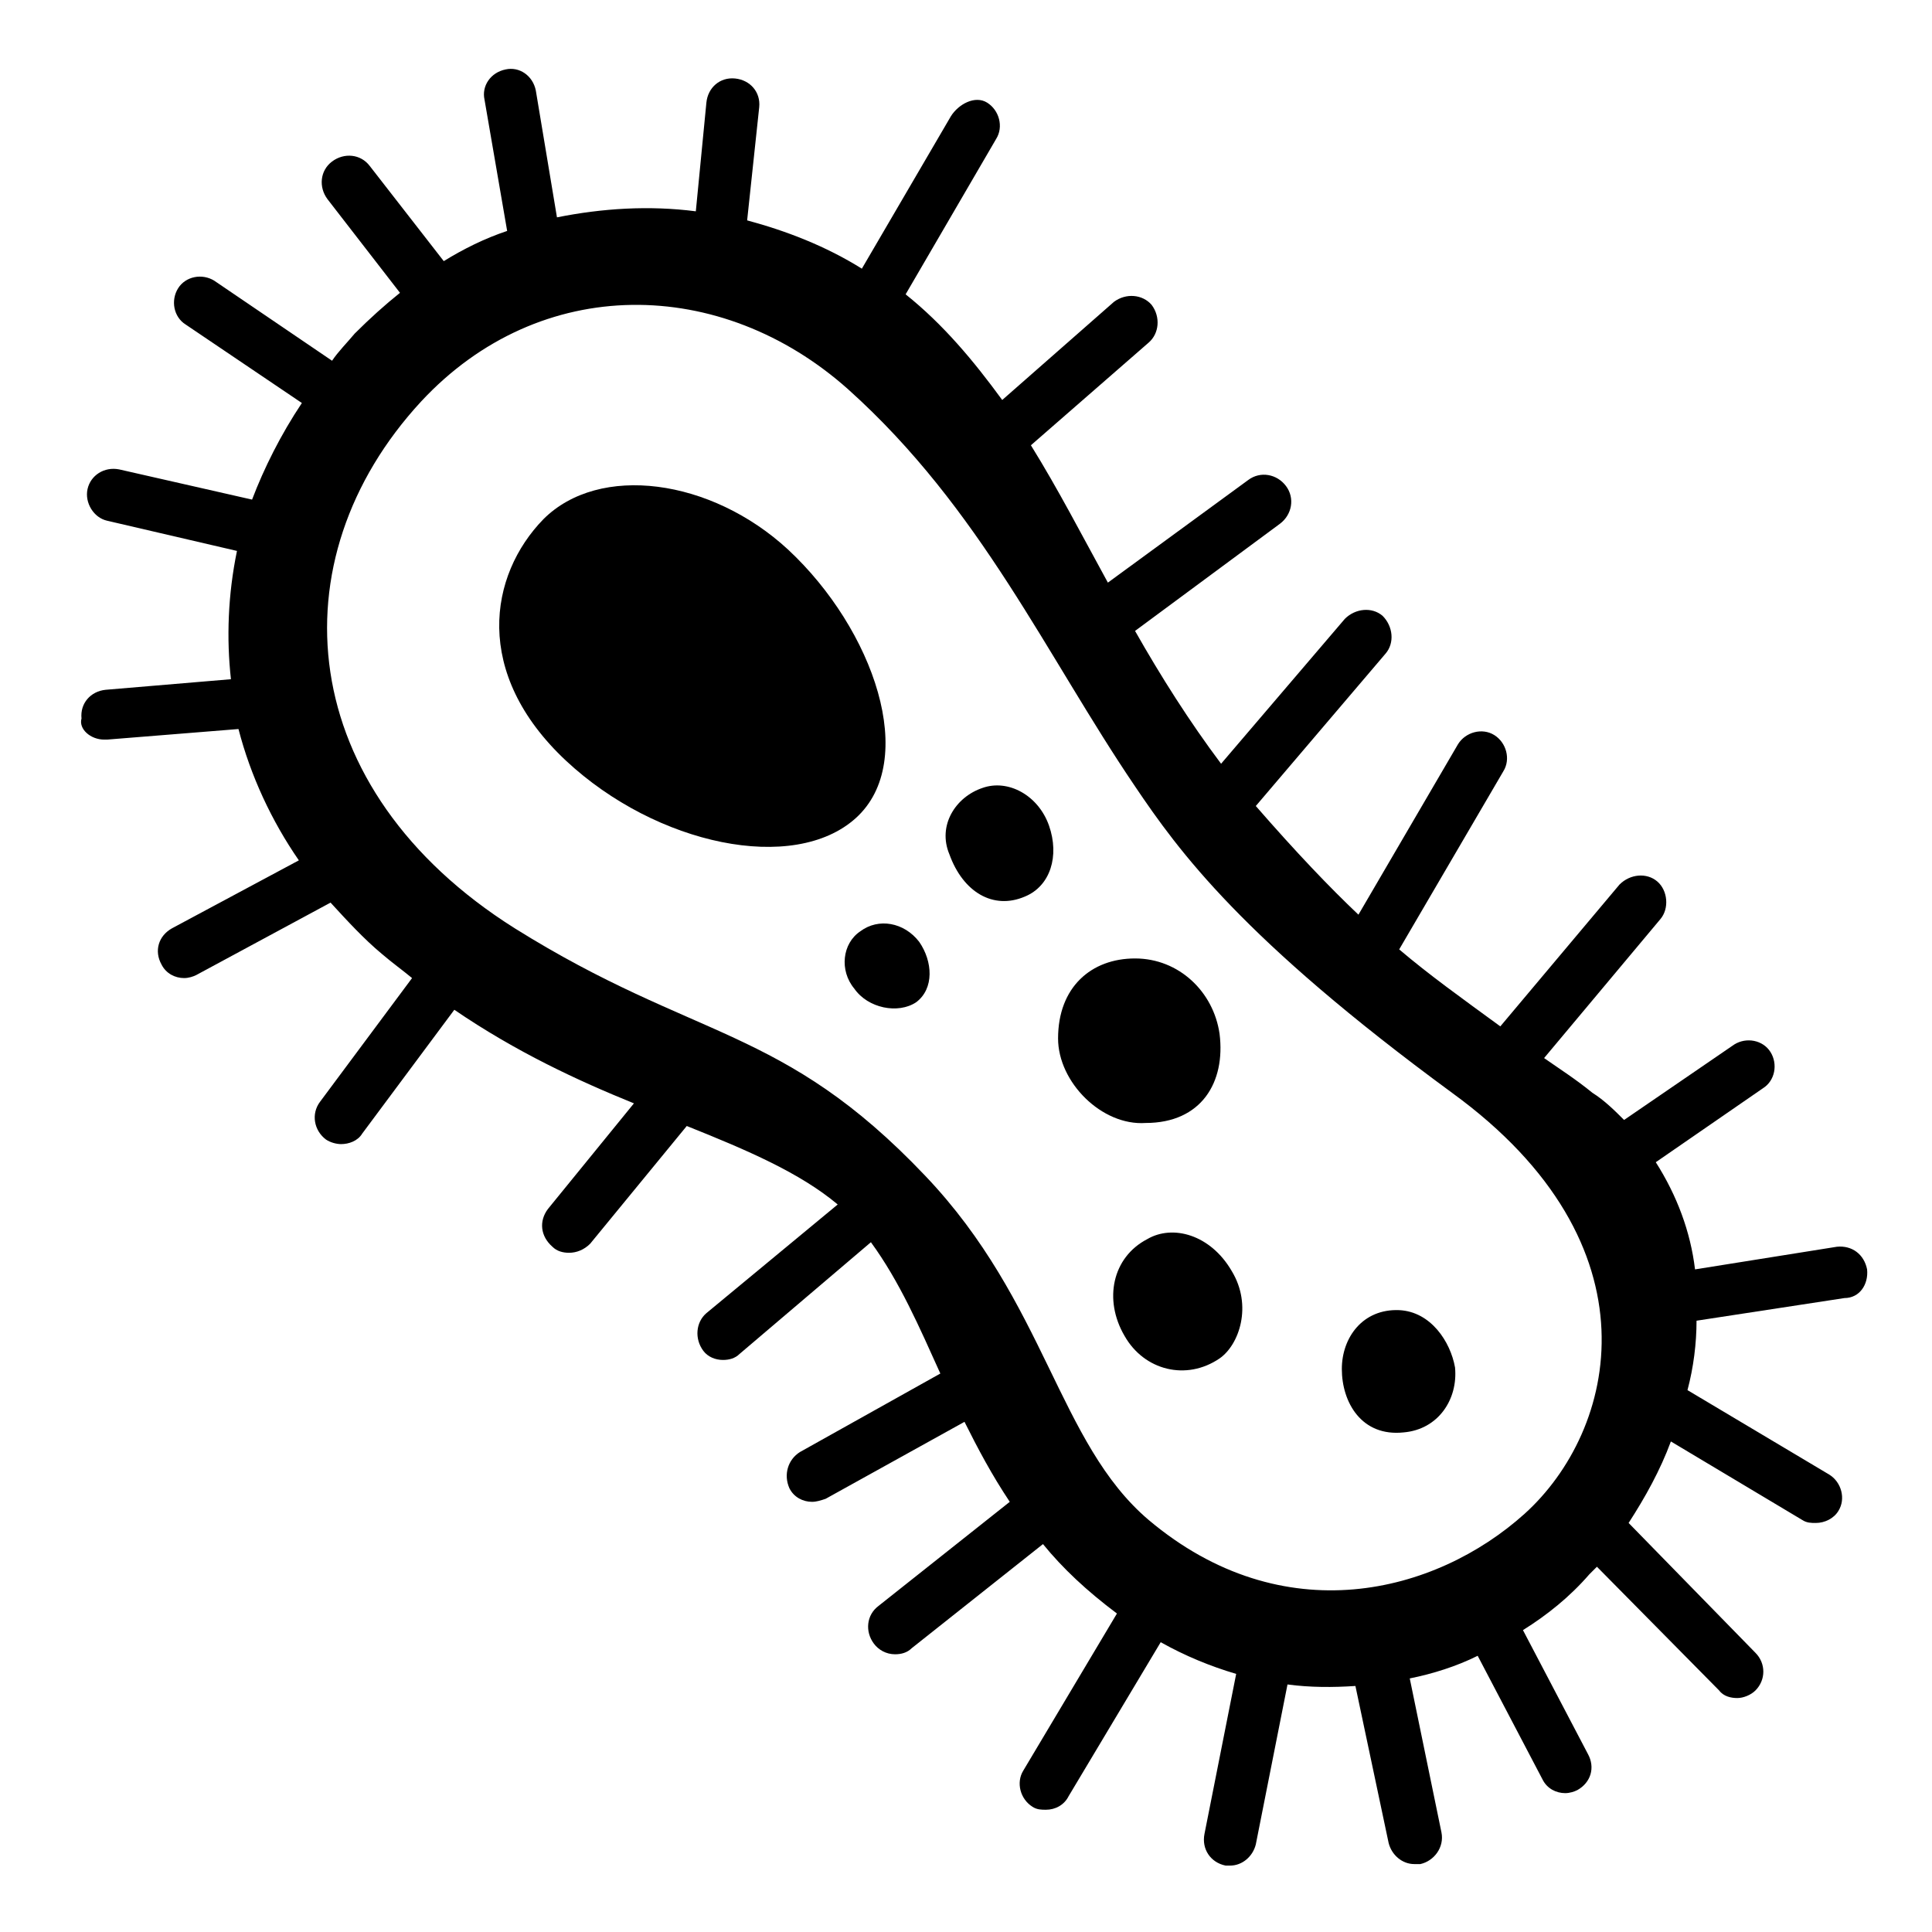 <svg viewBox="0 0 128 128" xmlns="http://www.w3.org/2000/svg">
  <g>
    <path d="M123.7,84.1c-0.2-1-1-1.6-2-1.5l-9.4,1.5c-0.3-2.5-1.2-4.9-2.6-7.1l7.1-4.9c0.8-0.5,1-1.6,0.5-2.4 c-0.5-0.8-1.6-1-2.4-0.5l-7.3,5c-0.6-0.6-1.3-1.3-2.1-1.8c-1.1-0.9-2.2-1.6-3.2-2.3l7.7-9.2c0.6-0.7,0.5-1.9-0.2-2.5 s-1.8-0.5-2.5,0.2L99.4,68c-2.6-1.9-4.7-3.4-6.7-5.1l6.9-11.8c0.5-0.8,0.2-1.9-0.6-2.4c-0.8-0.5-1.9-0.2-2.4,0.6L90,60.6 c-1.9-1.8-4.1-4.1-6.8-7.2l8.6-10.1c0.6-0.7,0.5-1.8-0.2-2.5c-0.7-0.6-1.8-0.5-2.5,0.2l-8.2,9.6c-2.1-2.8-4-5.8-5.7-8.8l9.6-7.1 c0.8-0.6,1-1.7,0.4-2.5c-0.6-0.8-1.7-1-2.5-0.4l-9.3,6.8c-1.7-3.1-3.3-6.2-5.1-9.1l7.8-6.8c0.7-0.6,0.8-1.7,0.2-2.5 c-0.6-0.7-1.7-0.8-2.5-0.2l-7.4,6.5c-1.9-2.6-3.9-5-6.4-7l6-10.3c0.5-0.8,0.2-1.9-0.6-2.4S63.5,6.9,63,7.7l-5.9,10.1 c-2.4-1.5-5-2.5-7.6-3.2l0.8-7.5c0.1-1-0.6-1.8-1.6-1.9c-1-0.1-1.8,0.6-1.9,1.6l-0.7,7.2c-3.1-0.4-6.2-0.2-9.2,0.4L35.5,6 c-0.2-1-1.1-1.6-2-1.4c-1,0.2-1.6,1.1-1.4,2l1.5,8.7c-1.5,0.5-2.9,1.2-4.2,2l-4.9-6.3c-0.6-0.8-1.7-0.9-2.5-0.3 c-0.8,0.6-0.9,1.7-0.3,2.5l4.8,6.2c-1,0.8-2,1.7-3,2.7c-0.5,0.6-1.1,1.2-1.5,1.8l-7.8-5.3c-0.8-0.5-1.9-0.3-2.4,0.5 c-0.5,0.8-0.3,1.9,0.5,2.4l7.7,5.2c-1.4,2.1-2.5,4.3-3.3,6.4l-8.8-2c-1-0.2-1.9,0.4-2.1,1.3c-0.2,0.9,0.4,1.9,1.3,2.1l8.6,2 c-0.6,2.9-0.7,5.8-0.4,8.5l-8.3,0.7c-1,0.1-1.7,0.9-1.6,1.9C5.2,48.3,6,49,6.9,49c0,0,0.1,0,0.2,0l8.7-0.7c0.8,3.1,2.2,6.1,4,8.7 l-8.4,4.5c-0.9,0.5-1.2,1.5-0.7,2.4c0.3,0.6,0.9,0.9,1.5,0.9c0.3,0,0.6-0.1,0.8-0.2l8.9-4.8c1.1,1.2,2.2,2.4,3.4,3.4 c0.7,0.6,1.4,1.1,2,1.6L21.2,73c-0.6,0.8-0.4,1.9,0.4,2.5c0.3,0.2,0.7,0.3,1,0.3c0.5,0,1.1-0.2,1.4-0.7l6.1-8.2 c4.1,2.8,8.2,4.7,11.9,6.2l-5.7,7c-0.6,0.8-0.5,1.8,0.3,2.5c0.3,0.3,0.7,0.4,1.1,0.4c0.5,0,1-0.2,1.4-0.6l6.4-7.8 c4,1.6,7.5,3.1,10,5.2L46.8,87c-0.7,0.6-0.8,1.7-0.2,2.5c0.3,0.4,0.8,0.6,1.3,0.6c0.4,0,0.8-0.1,1.1-0.4l8.7-7.4 c1.9,2.6,3.2,5.6,4.6,8.7L53,96.2c-0.8,0.5-1.1,1.5-0.7,2.4c0.3,0.6,0.9,0.9,1.5,0.9c0.3,0,0.6-0.1,0.9-0.2l9.2-5.1 c0.9,1.8,1.8,3.5,3,5.3l-8.7,6.9c-0.8,0.6-0.9,1.7-0.3,2.5c0.3,0.4,0.8,0.7,1.4,0.7c0.4,0,0.8-0.1,1.1-0.4l8.7-6.9 c1.3,1.6,2.9,3.1,4.9,4.6l-6.2,10.4c-0.5,0.8-0.2,1.9,0.6,2.4c0.3,0.2,0.6,0.2,0.9,0.2c0.6,0,1.2-0.3,1.5-0.9l6.1-10.2 c1.6,0.9,3.3,1.6,5,2.1l-2.1,10.6c-0.2,1,0.4,1.9,1.4,2.1c0.1,0,0.2,0,0.3,0c0.8,0,1.5-0.6,1.7-1.4l2.1-10.6c1.5,0.2,3,0.2,4.5,0.1 l2.2,10.4c0.2,0.8,0.9,1.4,1.7,1.4c0.1,0,0.2,0,0.4,0c0.9-0.2,1.6-1.1,1.4-2.1l-2.1-10.2c1.5-0.3,3.1-0.8,4.5-1.5l4.3,8.2 c0.3,0.6,0.9,0.9,1.5,0.9c0.3,0,0.6-0.1,0.8-0.2c0.9-0.5,1.2-1.5,0.7-2.4l-4.3-8.2c1.6-1,3.1-2.2,4.4-3.7c0.2-0.2,0.3-0.3,0.5-0.5 l8.1,8.2c0.3,0.4,0.8,0.5,1.2,0.5s0.9-0.2,1.2-0.5c0.7-0.7,0.7-1.8,0-2.5l-8.4-8.6c1.1-1.7,2.1-3.5,2.8-5.4l8.7,5.2 c0.3,0.2,0.6,0.2,0.9,0.2c0.6,0,1.2-0.3,1.5-0.8c0.5-0.8,0.2-1.9-0.6-2.4l-9.4-5.6c0.4-1.5,0.6-3.1,0.6-4.6l9.8-1.5 C123.2,86,123.8,85.1,123.7,84.1z M101,100.3c-5.9,5.3-16,7.9-24.9,0.4c-6-5.1-6.8-14.4-14.8-22.8c-9.5-10-15.2-8.9-27.2-16.4 c-14.6-9.2-15.9-24.4-6.2-34.9c7.9-8.5,19.9-8.3,28.3-0.8c8.8,7.9,13.1,17.6,19,26.3c2.9,4.3,7.1,10.1,21,20.3 C110.1,82.5,107.1,94.8,101,100.3z"/>
    <path d="M76,82.1c-2.3,1.2-2.9,4-1.5,6.4c1.3,2.3,4.1,3,6.3,1.5c1.3-0.9,2.2-3.5,0.8-5.8C80.2,81.8,77.7,81.1,76,82.1z "/>
    <path d="M92.7,86.8c-2.4-0.1-3.8,1.8-3.8,3.9c0,2.2,1.3,4.5,4.1,4.2c2.3-0.2,3.6-2.2,3.4-4.3 C96.1,88.9,94.8,86.9,92.7,86.8z"/>
    <path d="M80.8,68.5c-0.4-2.8-2.7-5-5.6-5c-2.9,0-5.1,1.9-5.1,5.3c0,2.9,2.9,5.8,5.8,5.6C79.6,74.4,81.2,71.7,80.8,68.5 z"/>
    <path d="M52.2,36.4c-5.1-4.7-12.5-5.7-16.2-2c-3.6,3.7-4.7,10.2,1.5,16c6,5.6,15.1,7.5,19.2,3.8 C60.9,50.4,57.9,41.7,52.2,36.4z"/>
    <path d="M65.1,52.2c-1.8,0.6-3,2.5-2.2,4.4c0.9,2.5,2.9,3.7,5,2.8c1.7-0.7,2.3-2.7,1.6-4.7 C68.8,52.7,66.8,51.6,65.1,52.2z"/>
    <path d="M57,61.7c-1.2,0.8-1.4,2.6-0.4,3.8c0.9,1.3,2.9,1.7,4.1,0.9c1.2-0.9,1.1-2.7,0.2-4 C59.9,61.1,58.2,60.8,57,61.7z"/>
  </g>
</svg>